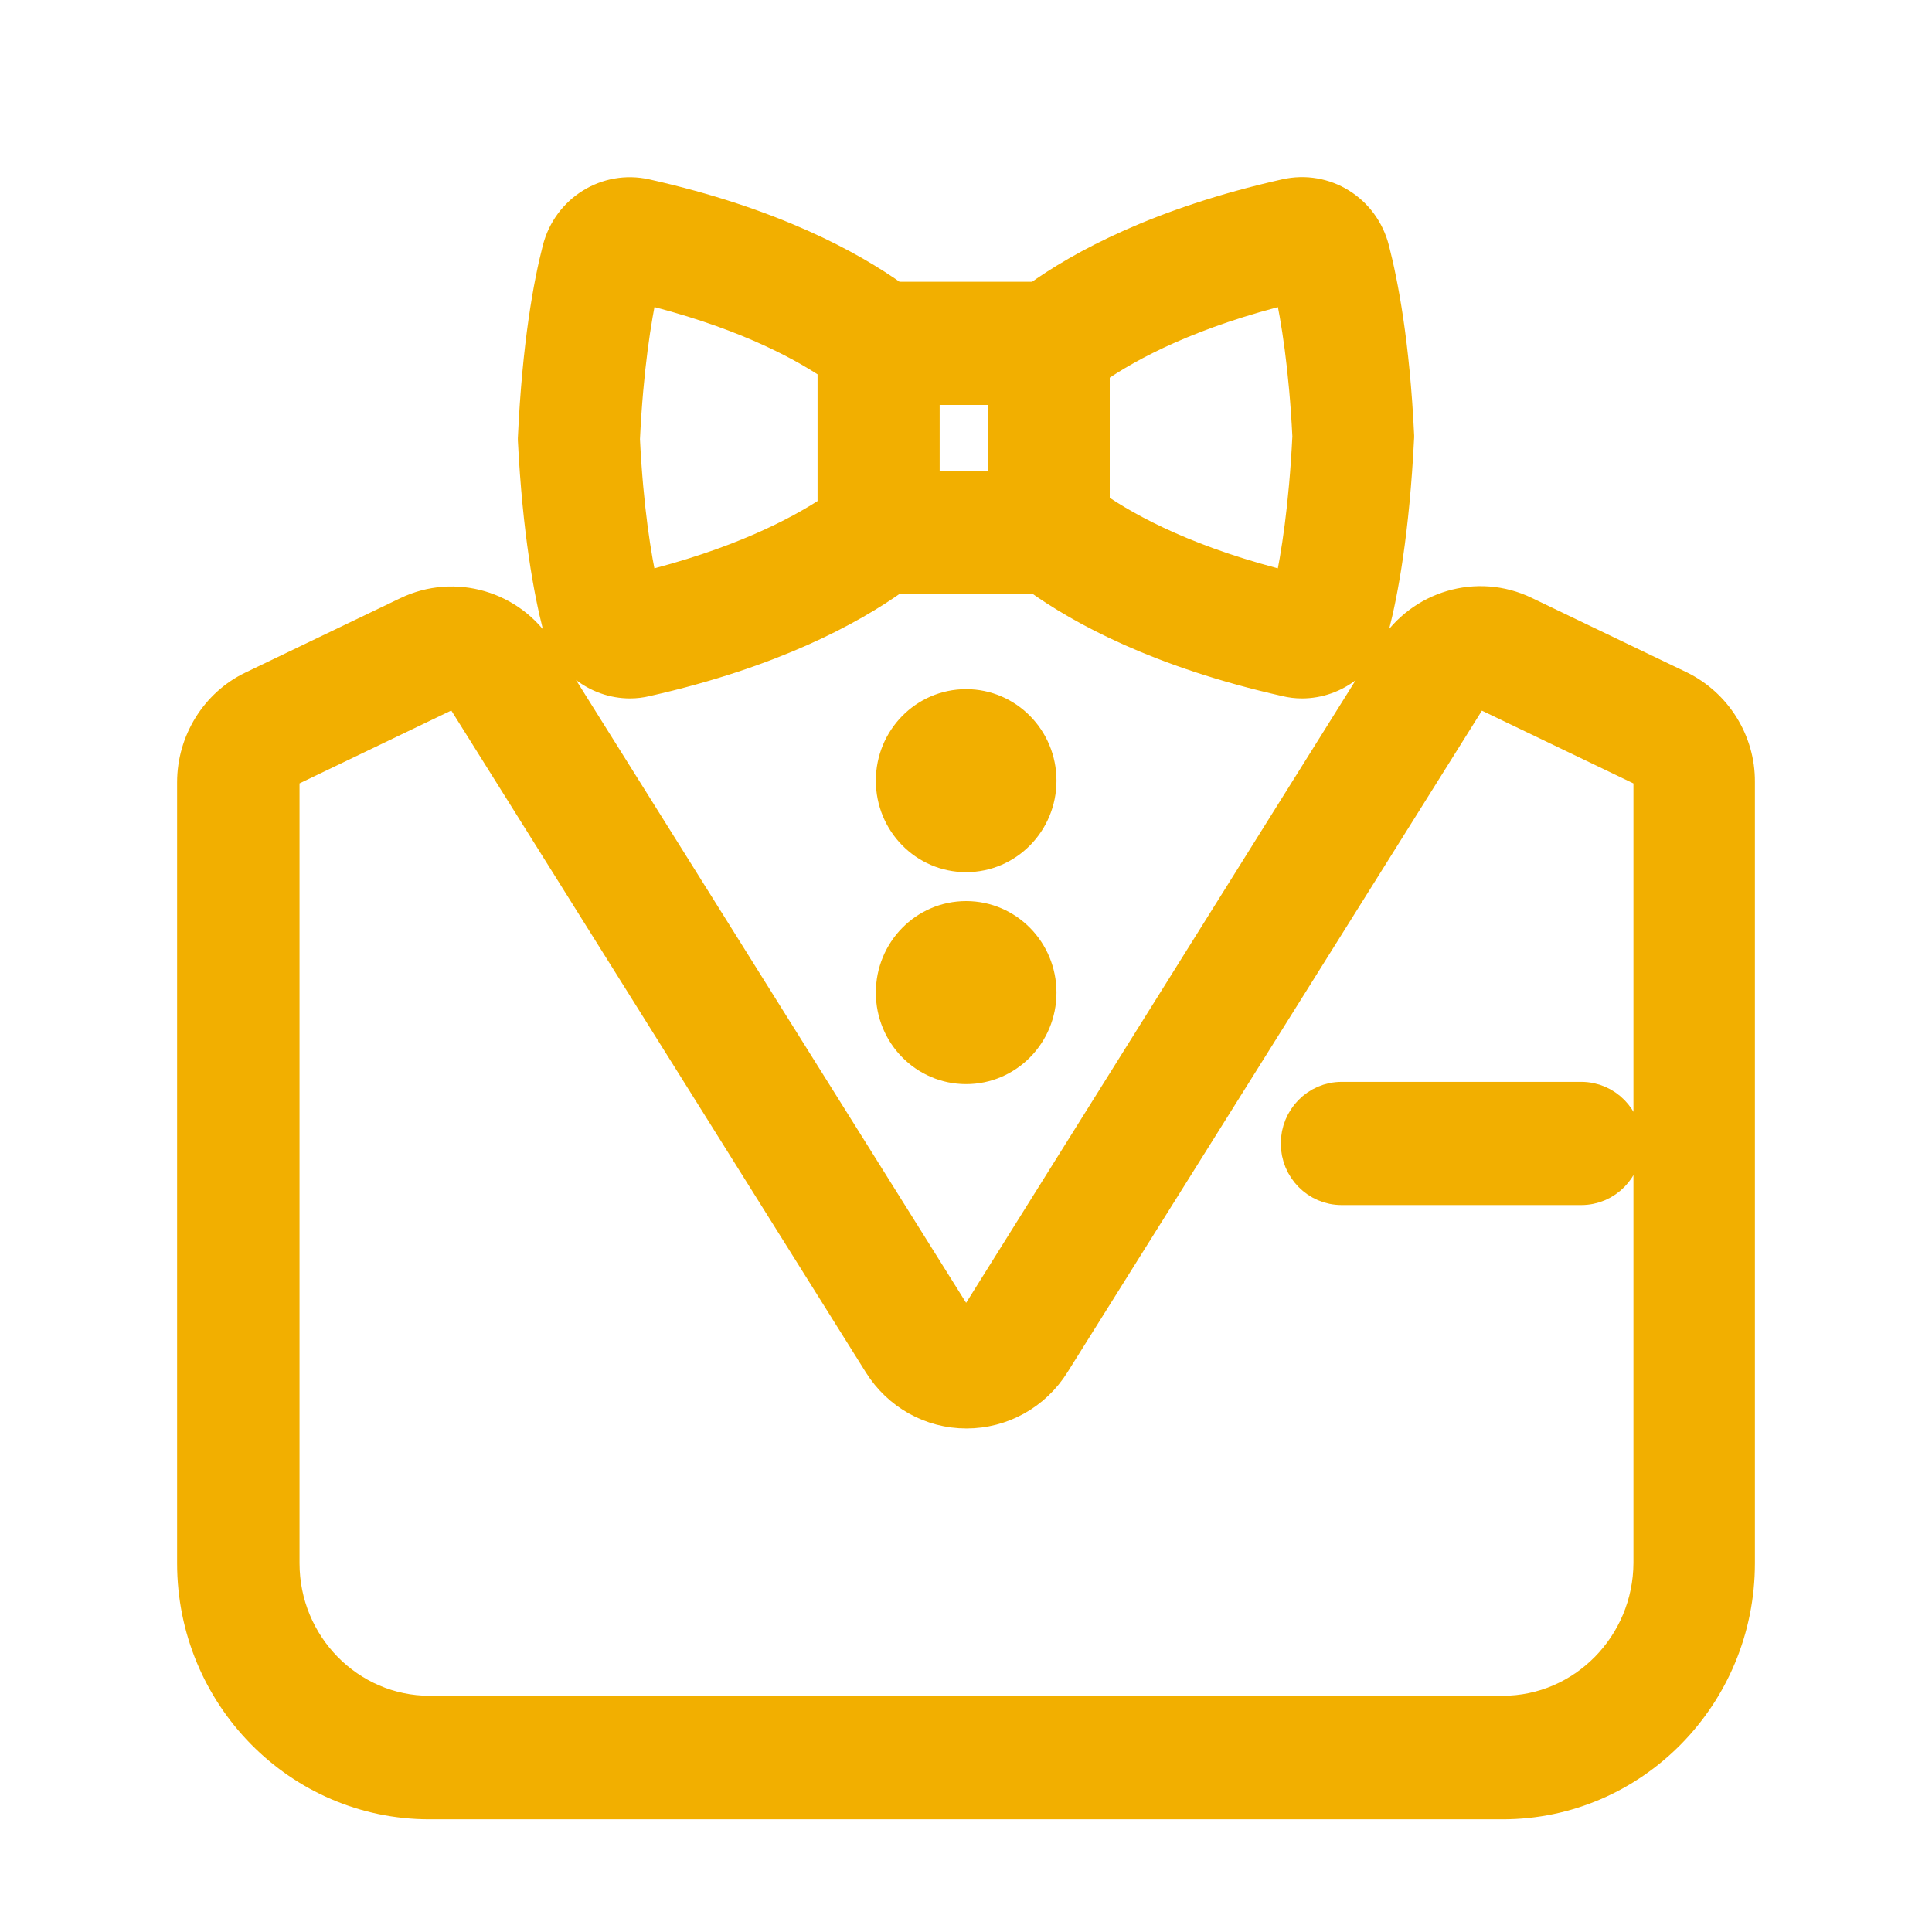 <?xml version="1.0" encoding="UTF-8"?>
<svg width="30px" height="30px" viewBox="0 0 30 30" version="1.1" xmlns="http://www.w3.org/2000/svg" xmlns:xlink="http://www.w3.org/1999/xlink">
    <!-- Generator: Sketch 51.2 (57519) - http://www.bohemiancoding.com/sketch -->
    <title>steward@2x</title>
    <desc>Created with Sketch.</desc>
    <defs></defs>
    <g id="小岛旅行商城" stroke="none" stroke-width="1" fill="none" fill-rule="evenodd">
        <g id="首页" transform="translate(-30, -599)" fill="#F2AF00" fill-rule="nonzero" stroke="#F2AF00" stroke-width="0.5">
            <g id="steward" transform="translate(30, 599)">
                <path d="M26.081,10.664 L23.674,9.508 C22.944,9.157 22.069,9.414 21.631,10.106 L15.182,20.414 C15.143,20.479 15.08,20.513 15.002,20.513 C14.925,20.513 14.866,20.479 14.822,20.414 L8.369,10.111 C7.936,9.419 7.056,9.162 6.326,9.513 L3.919,10.669 C3.36,10.936 3,11.519 3,12.147 L3,24.274 C3,26.33 4.644,28 6.667,28 L23.333,28 C25.356,28 27,26.33 27,24.274 L27,12.142 C27.005,11.514 26.64,10.936 26.081,10.664 Z M23.333,26.582 L6.672,26.582 C5.417,26.582 4.401,25.544 4.401,24.274 L4.401,12.142 C4.401,12.063 4.449,11.984 4.522,11.949 L6.929,10.793 C6.959,10.778 6.988,10.773 7.022,10.773 C7.095,10.773 7.163,10.807 7.202,10.872 L13.655,21.175 C13.952,21.65 14.458,21.931 15.007,21.931 C15.557,21.931 16.067,21.65 16.364,21.175 L22.818,10.872 C22.876,10.783 22.988,10.748 23.085,10.793 L25.492,11.949 C25.565,11.984 25.614,12.058 25.614,12.142 L25.614,24.269 C25.609,25.544 24.588,26.582 23.333,26.582 Z M24.554,17.049 L20.833,17.049 C20.449,17.049 20.138,17.365 20.138,17.756 C20.138,18.146 20.449,18.462 20.833,18.462 L24.554,18.462 C24.938,18.462 25.249,18.146 25.249,17.756 C25.249,17.365 24.938,17.049 24.554,17.049 Z M15.002,14.242 C14.365,14.242 13.85,14.766 13.85,15.413 C13.85,16.061 14.365,16.584 15.002,16.584 C15.639,16.584 16.155,16.061 16.155,15.413 C16.155,14.766 15.639,14.242 15.002,14.242 Z M8.675,9.72 C8.807,10.234 9.264,10.595 9.784,10.595 C9.867,10.595 9.95,10.585 10.032,10.565 C11.987,10.125 13.203,9.463 13.894,8.969 L16.111,8.969 C16.797,9.463 18.013,10.125 19.968,10.565 C20.05,10.585 20.133,10.595 20.216,10.595 C20.736,10.595 21.193,10.234 21.325,9.72 C21.461,9.191 21.636,8.257 21.709,6.785 L21.709,6.765 C21.641,5.332 21.461,4.403 21.325,3.874 C21.169,3.261 20.571,2.891 19.963,3.029 C18.008,3.469 16.792,4.131 16.106,4.625 L13.889,4.625 C13.198,4.131 11.987,3.469 10.027,3.029 C9.424,2.895 8.826,3.266 8.671,3.874 C8.534,4.403 8.359,5.342 8.291,6.809 L8.291,6.829 C8.364,8.262 8.539,9.191 8.675,9.72 Z M9.687,6.819 C9.74,5.717 9.862,4.956 9.969,4.462 C11.447,4.818 12.391,5.302 12.945,5.678 L12.945,7.916 C12.391,8.287 11.447,8.771 9.969,9.132 C9.862,8.648 9.74,7.897 9.687,6.819 Z M14.341,7.556 L14.341,6.038 L15.586,6.038 L15.586,7.561 L14.341,7.561 L14.341,7.556 Z M16.982,7.862 L16.982,5.732 C17.541,5.342 18.499,4.838 20.036,4.462 C20.143,4.946 20.264,5.698 20.318,6.775 C20.264,7.872 20.143,8.638 20.036,9.132 C18.499,8.757 17.541,8.252 16.982,7.862 Z M15.002,10.951 C14.365,10.951 13.85,11.475 13.85,12.122 C13.85,12.769 14.365,13.293 15.002,13.293 C15.639,13.293 16.155,12.769 16.155,12.122 C16.155,11.475 15.639,10.951 15.002,10.951 Z" id="Shape"></path>
            </g>
        </g>
    </g>
</svg>